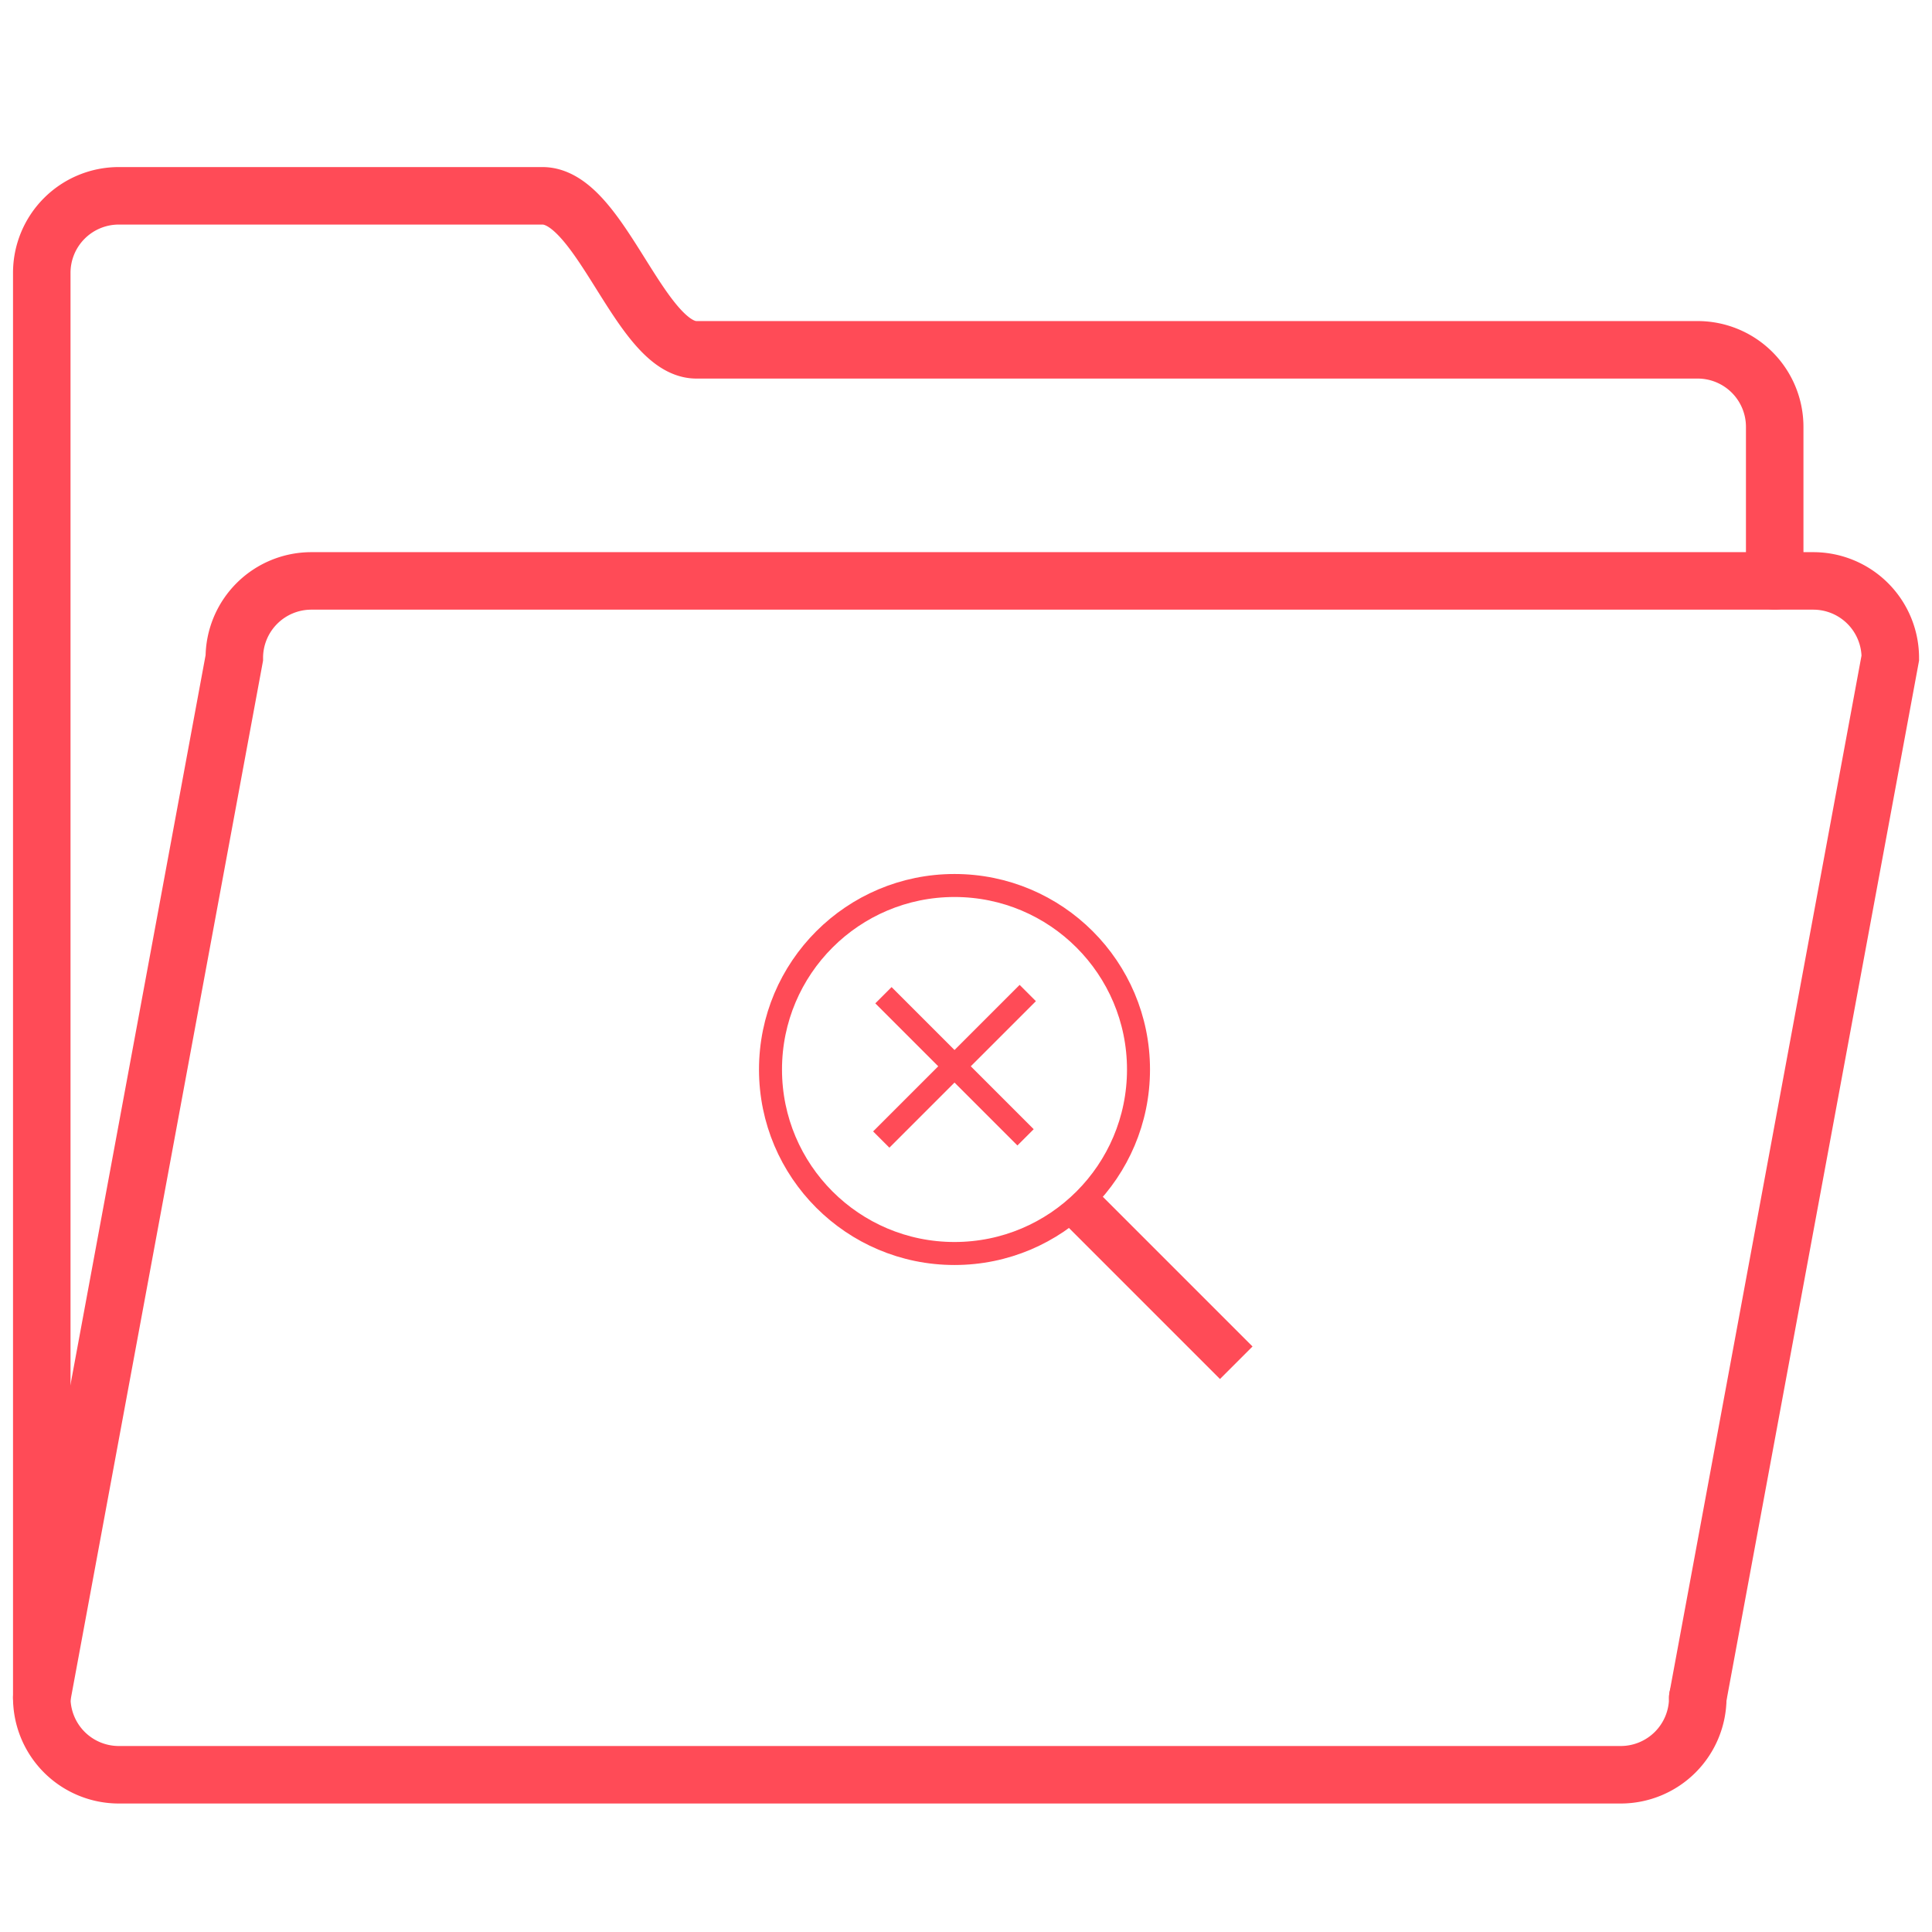 <svg xmlns="http://www.w3.org/2000/svg" width="168" height="168" viewBox="0 0 168 168">
  <g id="Group_4300" data-name="Group 4300" transform="translate(-876 -385)">
    <g id="Group_4299" data-name="Group 4299">
      <g id="Group_4297" data-name="Group 4297" transform="translate(416)">
        <g id="Group_4215" data-name="Group 4215" transform="translate(460.261 385.261)">
          <rect id="Rectangle_1906" data-name="Rectangle 1906" width="168" height="168" transform="translate(-0.261 -0.261)" fill="none"/>
          <path id="Path_3728" data-name="Path 3728" d="M151.69,38.487V25.092a6.7,6.7,0,0,0-6.7-6.7H57.927C53.008,18.395,49.609,5,44.533,5H7.7A6.7,6.7,0,0,0,1,11.7V135.6a6.7,6.7,0,0,0,6.7,6.7H138.3a6.7,6.7,0,0,0,6.7-6.7" transform="translate(2.371 11.766)" fill="none" stroke="#ff4b57" stroke-linecap="round" stroke-miterlimit="10" stroke-width="5"/>
          <path id="Path_3729" data-name="Path 3729" d="M1,112.111,17.743,21.7a6.7,6.7,0,0,1,6.7-6.7h130.6a6.7,6.7,0,0,1,6.7,6.7l-16.743,90.414" transform="translate(2.371 35.253)" fill="none" stroke="#ff4b57" stroke-linecap="round" stroke-miterlimit="10" stroke-width="5"/>
        </g>
        <g id="Group_4210" data-name="Group 4210" transform="translate(256.106 -354.366) rotate(45)">
          <line id="Line_584" data-name="Line 584" x2="17.477" transform="translate(782.5 385.509)" fill="none" stroke="#ff4b57" stroke-width="2"/>
          <line id="Line_585" data-name="Line 585" y2="18.018" transform="translate(791.239 376.5)" fill="none" stroke="#ff4b57" stroke-width="2"/>
        </g>
        <g id="Group_4287" data-name="Group 4287" transform="translate(522 458)">
          <rect id="Rectangle_1956" data-name="Rectangle 1956" width="50" height="50" fill="none"/>
          <circle id="Ellipse_492" data-name="Ellipse 492" cx="16" cy="16" r="16" transform="translate(5 4)" fill="none" stroke="#ff4b57" stroke-linecap="round" stroke-miterlimit="10" stroke-width="2"/>
          <line id="Line_605" data-name="Line 605" x2="13.271" y2="13.271" transform="translate(32.229 32.229)" fill="none" stroke="#ff4b57" stroke-miterlimit="10" stroke-width="4"/>
        </g>
      </g>
    </g>
  </g>
</svg>
